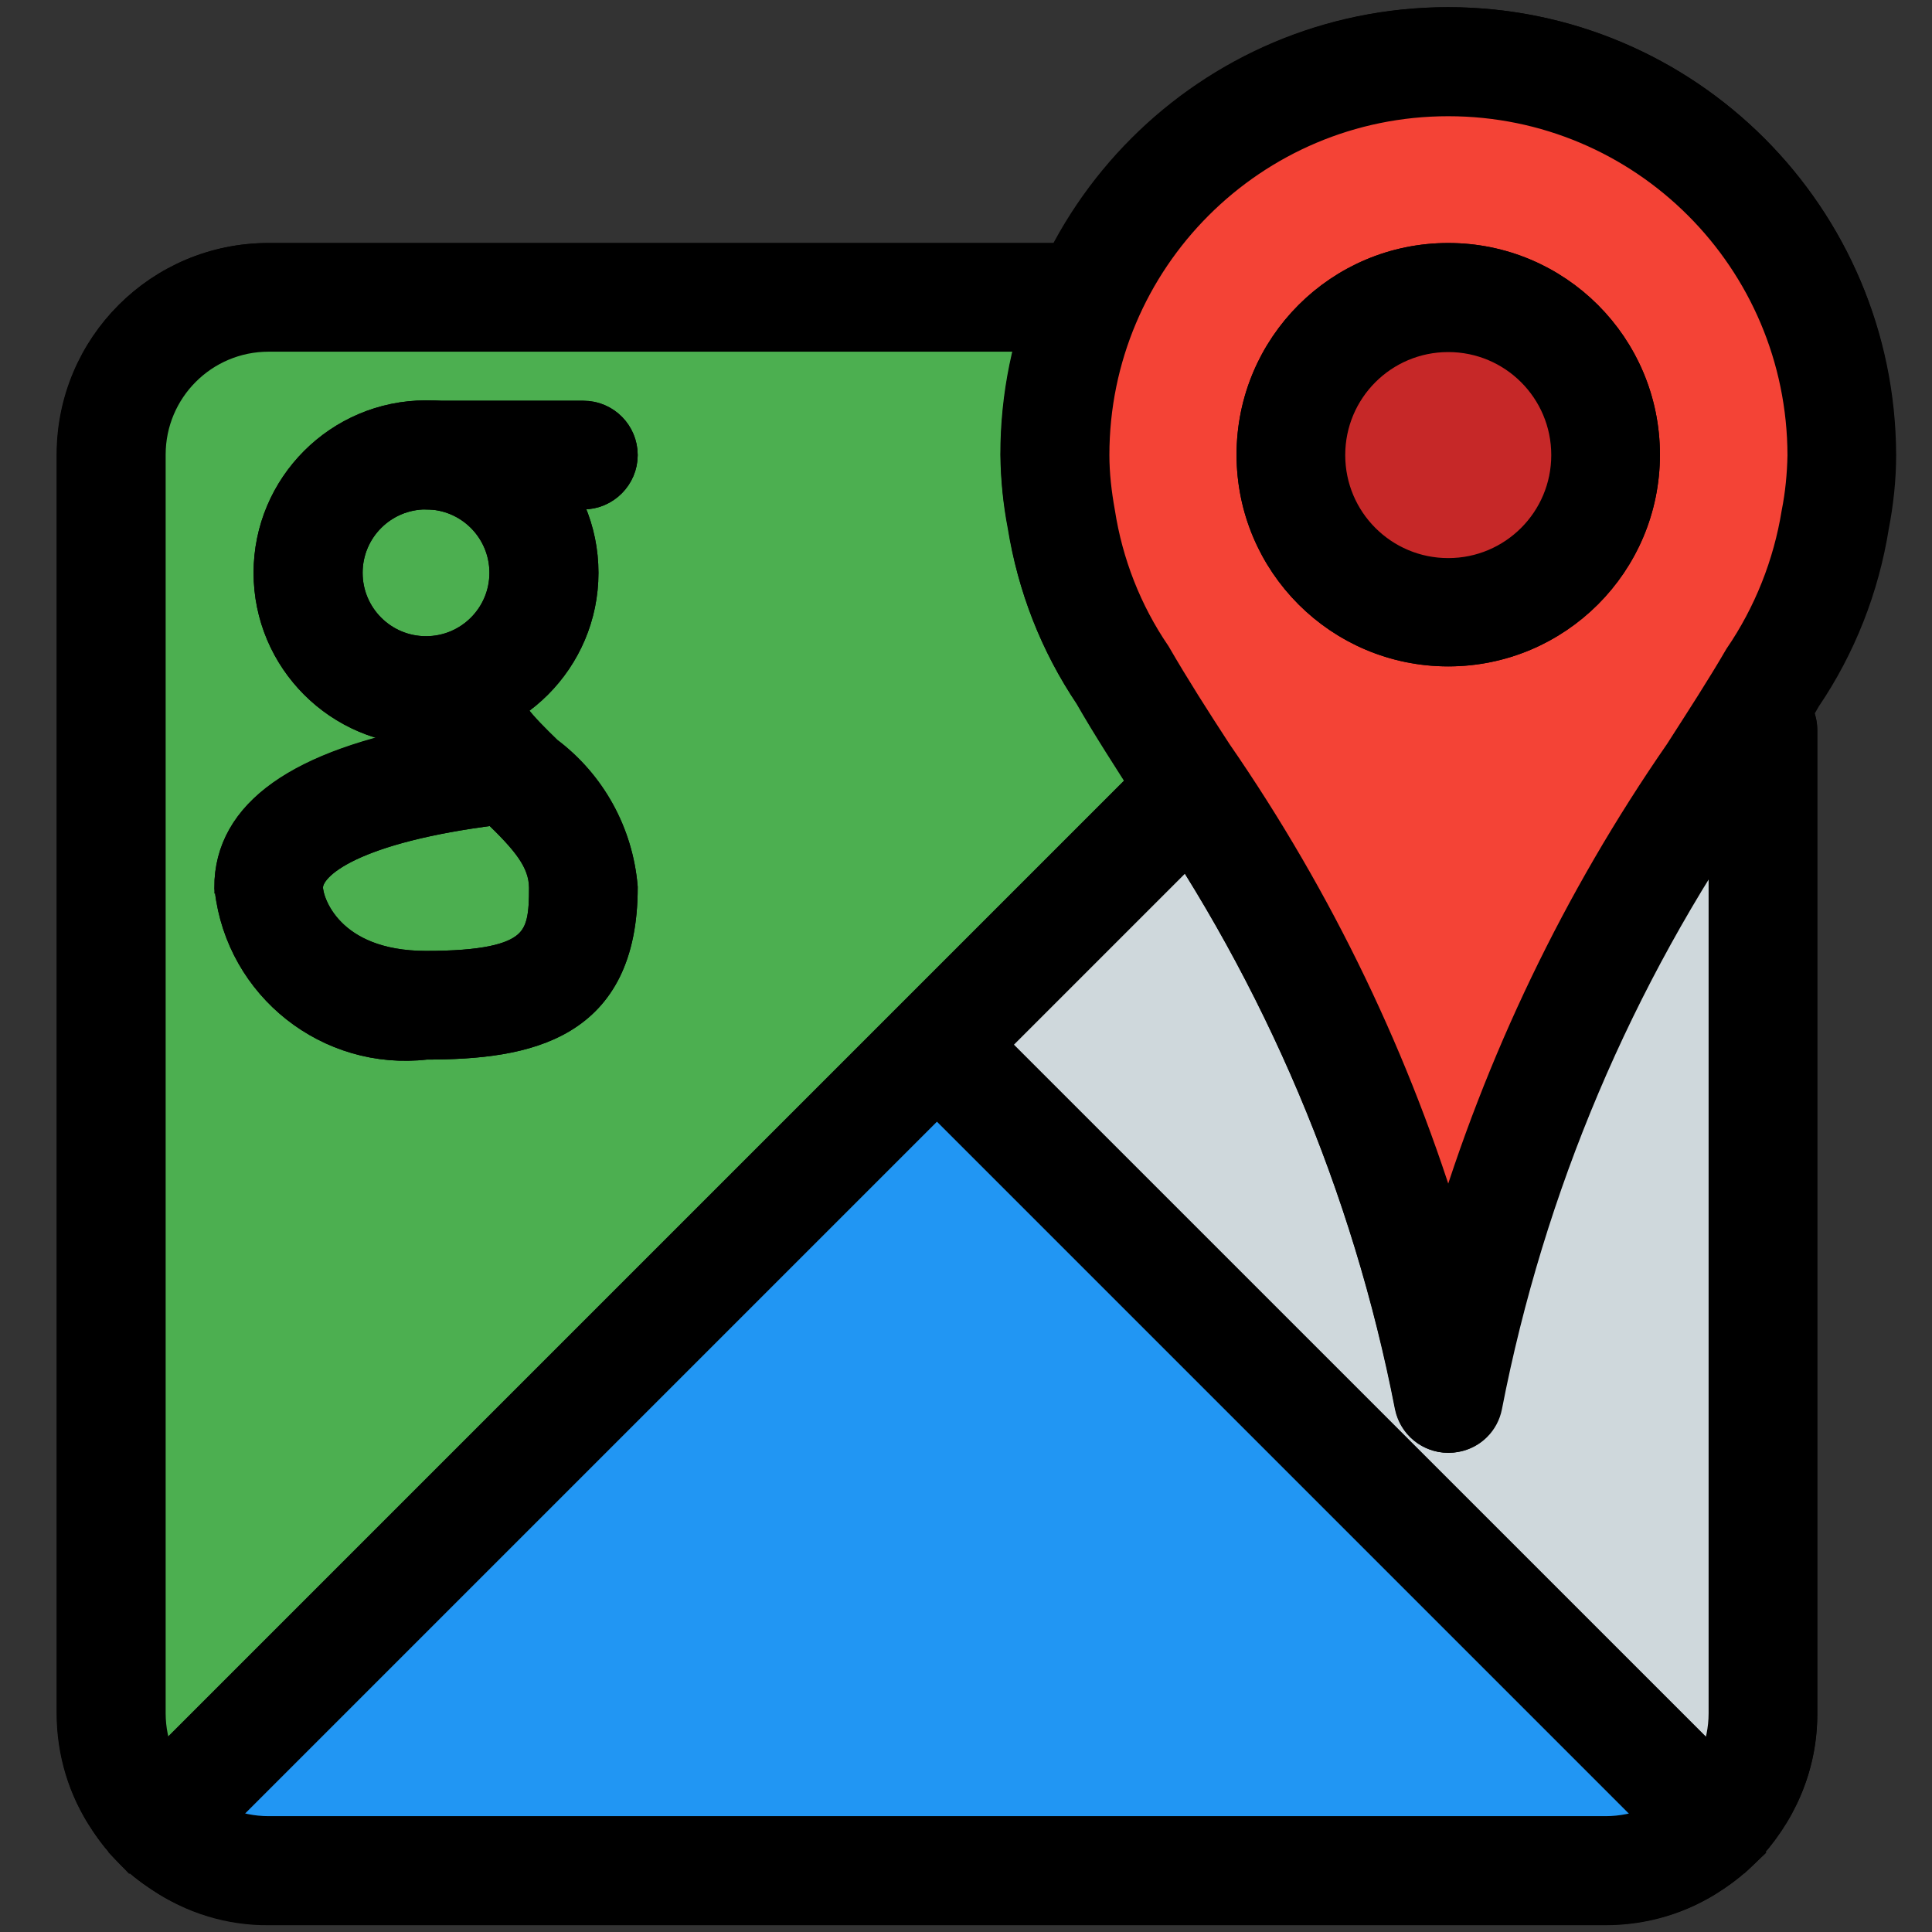 <?xml version="1.0" encoding="utf-8"?>
<!-- Generator: Adobe Illustrator 25.3.1, SVG Export Plug-In . SVG Version: 6.00 Build 0)  -->
<svg version="1.1" id="Capa_1" xmlns="http://www.w3.org/2000/svg" xmlns:xlink="http://www.w3.org/1999/xlink" x="0px" y="0px"
	 viewBox="0 0 512 512" style="enable-background:new 0 0 512 512;" xml:space="preserve">
<rect x="0" y="0" width="512" height="512" fill="#333333" stroke="none"/>
<style type="text/css">
	.st0{fill:#CFD8DC;stroke:#000000;stroke-width:8;stroke-miterlimit:10;}
	.st1{fill:#4CAF50;stroke:#000000;stroke-width:8;stroke-miterlimit:10;}
	.st2{fill:#2196F3;stroke:#000000;stroke-width:8;stroke-miterlimit:10;}
	.st3{fill:#FAFAFA;stroke:#000000;stroke-width:8;stroke-miterlimit:10;}
	.st4{fill:#FFC107;stroke:#000000;stroke-width:8;stroke-miterlimit:10;}
	.st5{fill:#F44336;stroke:#000000;stroke-width:8;stroke-miterlimit:10;}
	.st6{fill:#C62828;stroke:#000000;stroke-width:8;stroke-miterlimit:10;}
	.st7{stroke:#000000;stroke-width:8;stroke-miterlimit:10;}
</style>
<path class="st0" d="M477.6,193.5V454c0.1,10.3-3,20.3-8.8,28.8c-1.9,2.9-4,5.7-6.5,8.1L255.6,284.1l-7.3-7.3l142.3-142.3l9,5.6
	l72.9,44.4C475.7,186.4,477.6,189.8,477.6,193.5z"/>
<path class="st1" d="M390.7,134.5L241,284.1L34.3,490.9c-2.4-2.5-4.6-5.2-6.5-8.1c-5.8-8.5-8.8-18.5-8.8-28.8V120.5
	c0-28.8,23.3-52.1,52.1-52.1h208.4c1.9,0.1,3.7,0.6,5.4,1.5l96.7,59L390.7,134.5z"/>
<path class="st2" d="M462.4,490.9c-2.5,2.4-5.2,4.6-8.1,6.5c-8.5,5.8-18.5,8.8-28.8,8.8H71.2c-10.3,0.1-20.3-3-28.8-8.8
	c-2.9-1.9-5.7-4-8.1-6.5L241,284.1l7.3-7.3l7.3,7.3L462.4,490.9z"/>
<path class="st3" d="M468.8,482.7c-3.7,5.9-8.7,10.9-14.6,14.6L241,284.1c-4-4.1-3.9-10.6,0.1-14.6c4-3.9,10.4-3.9,14.4,0
	L468.8,482.7z"/>
<path class="st4" d="M399.6,140.1l-144,144L42.4,497.3c-5.9-3.7-10.9-8.7-14.6-14.6l353.9-353.9L399.6,140.1z"/>
<g>
	<path class="st3" d="M112.9,193.5c-23,0-41.7-18.7-41.7-41.7s18.7-41.7,41.7-41.7s41.7,18.7,41.7,41.7S135.9,193.5,112.9,193.5z
		 M112.9,131c-11.5,0-20.8,9.3-20.8,20.8c0,11.5,9.3,20.8,20.8,20.8s20.8-9.3,20.8-20.8C133.7,140.3,124.4,131,112.9,131z"/>
	<path class="st3" d="M154.6,131h-41.7c-5.8,0-10.4-4.7-10.4-10.4c0-5.8,4.7-10.4,10.4-10.4h41.7c5.8,0,10.4,4.7,10.4,10.4
		C165,126.3,160.3,131,154.6,131z"/>
	<path class="st3" d="M112.9,276.8c-25.7,3-49-15.4-52-41.1c0-0.2,0-0.4-0.1-0.5c0-19.5,18.5-32.6,55.1-39.2c-2-4-3-8.4-3-12.9
		c0-5.8,4.7-10.4,10.4-10.4c5.8,0,10.4,4.7,10.4,10.4c0,4.7,4.3,9.2,11.4,16.1c11.5,8.6,18.7,21.7,19.9,36
		C165,271.8,140,276.8,112.9,276.8z M131.2,214.7c-36.5,4.6-49.6,13.8-49.6,20.5c0,4.2,5.6,20.8,31.3,20.8
		c29.9,0,31.3-7.1,31.3-20.8C144.1,227.9,139.3,222.5,131.2,214.7z"/>
</g>
<path class="st5" d="M383.8,5.9C320.5,6,269.3,57.3,269.2,120.5c0,6.3,0.7,12.6,1.9,18.8c2.5,16.2,8.5,31.6,17.7,45.1
	c4.8,8.3,10.4,17,16.3,26.3c33.9,48.6,57.2,103.8,68.6,162c1.1,5.6,6.6,9.3,12.3,8.1c4.1-0.8,7.3-4,8.1-8.1
	c11.3-58.2,34.7-113.4,68.6-162c5.9-9.2,11.5-17.8,15.9-25.6c9.3-13.7,15.4-29.3,18-45.6c1.2-6.2,1.9-12.6,1.9-18.9
	C498.3,57.3,447.1,6,383.8,5.9z"/>
<circle class="st6" cx="383.8" cy="120.5" r="52.1"/>
<path class="st7" d="M383.8,381c-5,0-9.2-3.5-10.2-8.3c-11.3-58.2-34.7-113.4-68.6-162.1c-5.9-9.2-11.5-17.8-16.3-26.2
	c-9.1-13.6-15.1-29-17.7-45.1c-1.2-6.2-1.8-12.5-1.9-18.8c0-63.3,51.3-114.6,114.6-114.6s114.6,51.3,114.6,114.6
	c0,6.4-0.7,12.7-1.9,18.9c-2.6,16.4-8.8,32-18,45.7c-4.4,7.7-9.9,16.3-15.9,25.6c-33.9,48.6-57.2,103.8-68.6,162
	C393,377.6,388.8,381,383.8,381z M383.8,26.8c-51.8,0-93.8,42-93.8,93.8c0,5.1,0.6,10.2,1.5,15.2c2.1,13.5,7.1,26.3,14.8,37.6
	c5.1,8.8,10.4,17.1,16.2,26c27,39.1,47.7,82.1,61.3,127.6c13.6-45.5,34.3-88.6,61.3-127.6c5.7-8.9,11.1-17.2,15.8-25.3
	c7.8-11.4,13-24.5,15.2-38.1c1-5,1.5-10.2,1.6-15.3C477.6,68.7,435.6,26.8,383.8,26.8z M383.8,172.6c-28.8,0-52.1-23.3-52.1-52.1
	s23.3-52.1,52.1-52.1c28.8,0,52.1,23.3,52.1,52.1S412.6,172.6,383.8,172.6z M383.8,89.3c-17.3,0-31.3,14-31.3,31.3
	s14,31.3,31.3,31.3s31.3-14,31.3-31.3S401.1,89.3,383.8,89.3z"/>
<path class="st7" d="M425.5,506.1H71.2c-28.8,0-52.1-23.3-52.1-52.1V120.5c0-28.8,23.3-52.1,52.1-52.1h208.4
	c5.8,0,10.4,4.7,10.4,10.4c0,5.8-4.7,10.4-10.4,10.4H71.2c-17.3,0-31.3,14-31.3,31.3V454c0,17.3,14,31.3,31.3,31.3h354.3
	c17.3,0,31.3-14,31.3-31.3V193.5c0-5.8,4.7-10.4,10.4-10.4c5.8,0,10.4,4.7,10.4,10.4V454C477.6,482.8,454.3,506.1,425.5,506.1z"/>
<path class="st7" d="M50.3,485.2c-5.8,0-10.4-4.6-10.4-10.4c0-2.8,1.1-5.4,3.1-7.4l260.5-260.5c4.1-4,10.7-3.9,14.7,0.3
	c3.9,4,3.9,10.4,0,14.5L57.7,482.2C55.8,484.1,53.1,485.2,50.3,485.2z"/>
<path class="st7" d="M446.3,485.2c-2.8,0-5.4-1.1-7.4-3l-198-198c-4-4.1-3.9-10.7,0.3-14.7c4-3.9,10.4-3.9,14.5,0l198,198
	c4.1,4.1,4.1,10.7,0,14.7C451.7,484.1,449.1,485.2,446.3,485.2z"/>
<path class="st7" d="M112.9,193.5c-23,0-41.7-18.7-41.7-41.7s18.7-41.7,41.7-41.7s41.7,18.7,41.7,41.7S135.9,193.5,112.9,193.5z
	 M112.9,131c-11.5,0-20.8,9.3-20.8,20.8c0,11.5,9.3,20.8,20.8,20.8s20.8-9.3,20.8-20.8C133.7,140.3,124.4,131,112.9,131z"/>
<path class="st7" d="M154.6,131h-41.7c-5.8,0-10.4-4.7-10.4-10.4c0-5.8,4.7-10.4,10.4-10.4h41.7c5.8,0,10.4,4.7,10.4,10.4
	C165,126.3,160.3,131,154.6,131z"/>
<path class="st7" d="M112.9,276.8c-25.7,3-49-15.4-52-41.1c0-0.2,0-0.4-0.1-0.6c0-19.5,18.5-32.6,55.1-39.2c-2-4-3-8.4-3-12.9
	c0-5.8,4.7-10.4,10.4-10.4c5.8,0,10.4,4.7,10.4,10.4c0,4.7,4.3,9.2,11.4,16.1c11.5,8.6,18.7,21.7,19.9,36
	C165,271.8,140,276.8,112.9,276.8z M131.2,214.7c-36.5,4.6-49.6,13.8-49.6,20.5c0,4.2,5.6,20.8,31.3,20.8c29.9,0,31.3-7.1,31.3-20.8
	C144.1,227.9,139.3,222.5,131.2,214.7z"/>
</svg>

